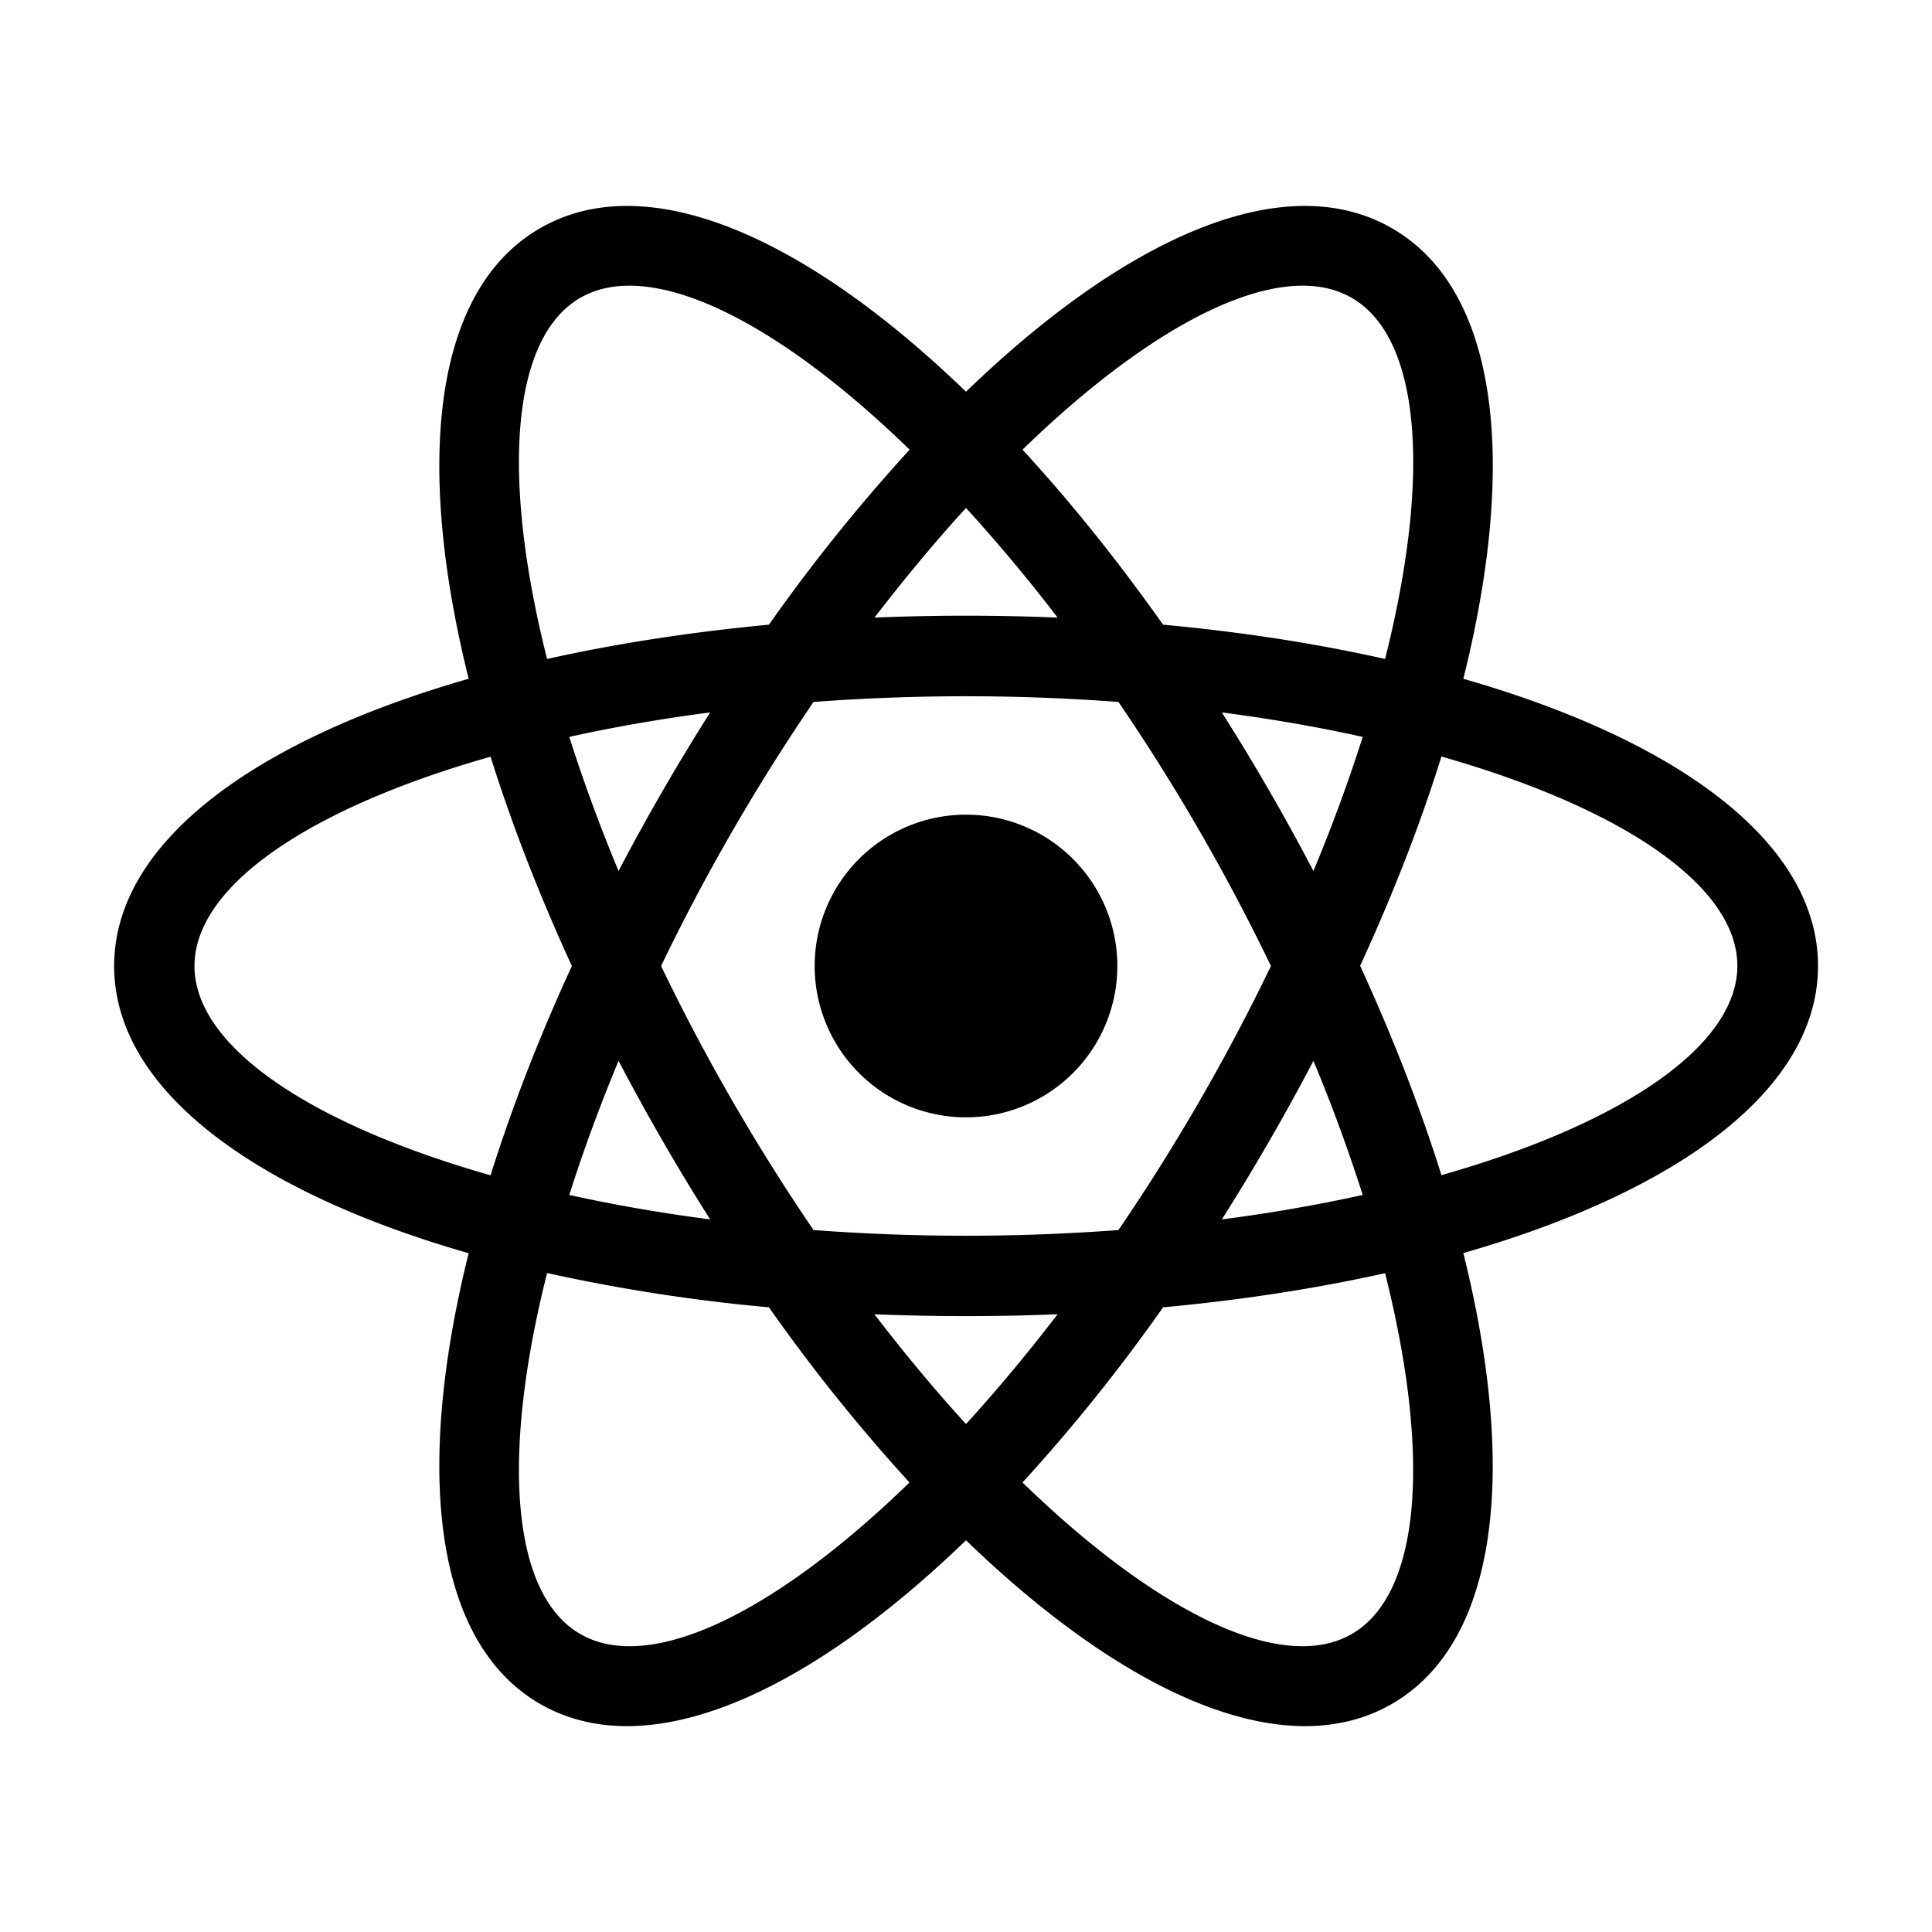 <svg xmlns="http://www.w3.org/2000/svg" width="100%" height="100%" viewBox="0 0 1200 1200"><path fill="currentColor" d="M722.4 812A1093.8-1093.8 0 0 0 635.1 920.8C718.7 1001.9 796.5 1039.9 839.6 1014.9 882.8 990 888.7 903.7 860.3 790.8 817.6 800.3 771.3 807.5 722.4 812zM656.9 816.3A1375.6-1375.6 0 0 0 543.1 816.3C562 840.9 581 863.7 600 884.5 619 863.7 638 840.9 656.9 816.3zM908.9 421.6C1042.2 459.8 1129.2 523.3 1129.2 600 1129.2 676.6 1042.2 740.1 908.9 778.3 942.4 912.8 931 1019.9 864.6 1058.3 798.2 1096.6 699.7 1053 600 956.7 500.3 1053 401.8 1096.6 335.4 1058.3 269.1 1020 257.6 912.8 291.1 778.4 157.9 740.2 70.9 676.7 70.9 600 70.9 523.4 157.9 459.8 291.1 421.6 257.6 287.1 269.1 180 335.4 141.8 401.8 103.4 500.3 147 600 243.3 699.7 147 798.2 103.4 864.6 141.8 931 180 942.5 287.1 908.9 421.6zM860.3 409.3C888.8 296.3 882.8 210 839.6 185 796.5 160.1 718.7 198.1 635.1 279.3 664.7 311.4 694.1 348 722.4 388 771.3 392.5 817.6 399.7 860.3 409.3zM339.8 790.7C311.3 903.7 317.3 990 360.4 1014.9 403.6 1039.9 481.4 1001.9 564.9 920.8A1093.8-1093.8 0 0 0 477.6 812 1093.8-1093.8 0 0 0 339.8 790.7zM543.1 383.6A1375.6-1375.6 0 0 0 656.9 383.6 1026.2-1026.2 0 0 1 600 315.5C581 336.3 562 359.1 543.1 383.7zM477.6 388A1093.8-1093.8 0 0 0 565 279.3C481.4 198.1 403.5 160.1 360.4 185 317.3 210 311.3 296.3 339.8 409.3 382.4 399.8 428.8 392.6 477.6 388zM694.7 764A1268.4-1268.4 0 0 1 789.4 600 1268.4-1268.4 0 0 1 694.7 436 1268.4-1268.4 0 0 1 505.3 436 1268.4-1268.4 0 0 1 410.6 600 1268.4-1268.4 0 0 1 505.3 764 1268.4-1268.4 0 0 1 694.7 764zM758.9 757.4C789.7 753.4 818.9 748.3 846.4 742.2A1026.2-1026.2 0 0 1 815.8 658.9 1375.6-1375.6 0 0 0 758.9 757.4zM441.1 442.5C410.4 446.5 381.1 451.6 353.6 457.7 362.1 484.5 372.3 512.4 384.2 541A1375.6-1375.6 0 0 0 441.1 442.5zM353.6 742.2C381.1 748.3 410.4 753.4 441.1 757.4A1375.6-1375.6 0 0 0 384.2 658.9C372.3 687.5 362.1 715.4 353.6 742.2zM304.7 730C317.8 688.3 334.7 644.5 355.2 600 334.7 555.4 317.8 511.7 304.7 470 192.6 501.8 120.8 550.1 120.8 600S192.6 698.1 304.7 730zM846.4 457.7C818.9 451.6 789.6 446.5 758.9 442.5A1375.5-1375.5 0 0 0 815.8 541C827.7 512.4 837.9 484.5 846.4 457.7zM895.3 469.9C882.3 511.6 865.3 555.3 844.8 599.9 865.3 644.5 882.2 688.2 895.3 729.9 1007.4 698.1 1079.1 649.7 1079.1 599.9S1007.4 501.8 895.3 469.9zM600 694A94-94 0 1 0 600 506 94-94 0 0 0 600 694z" /></svg>